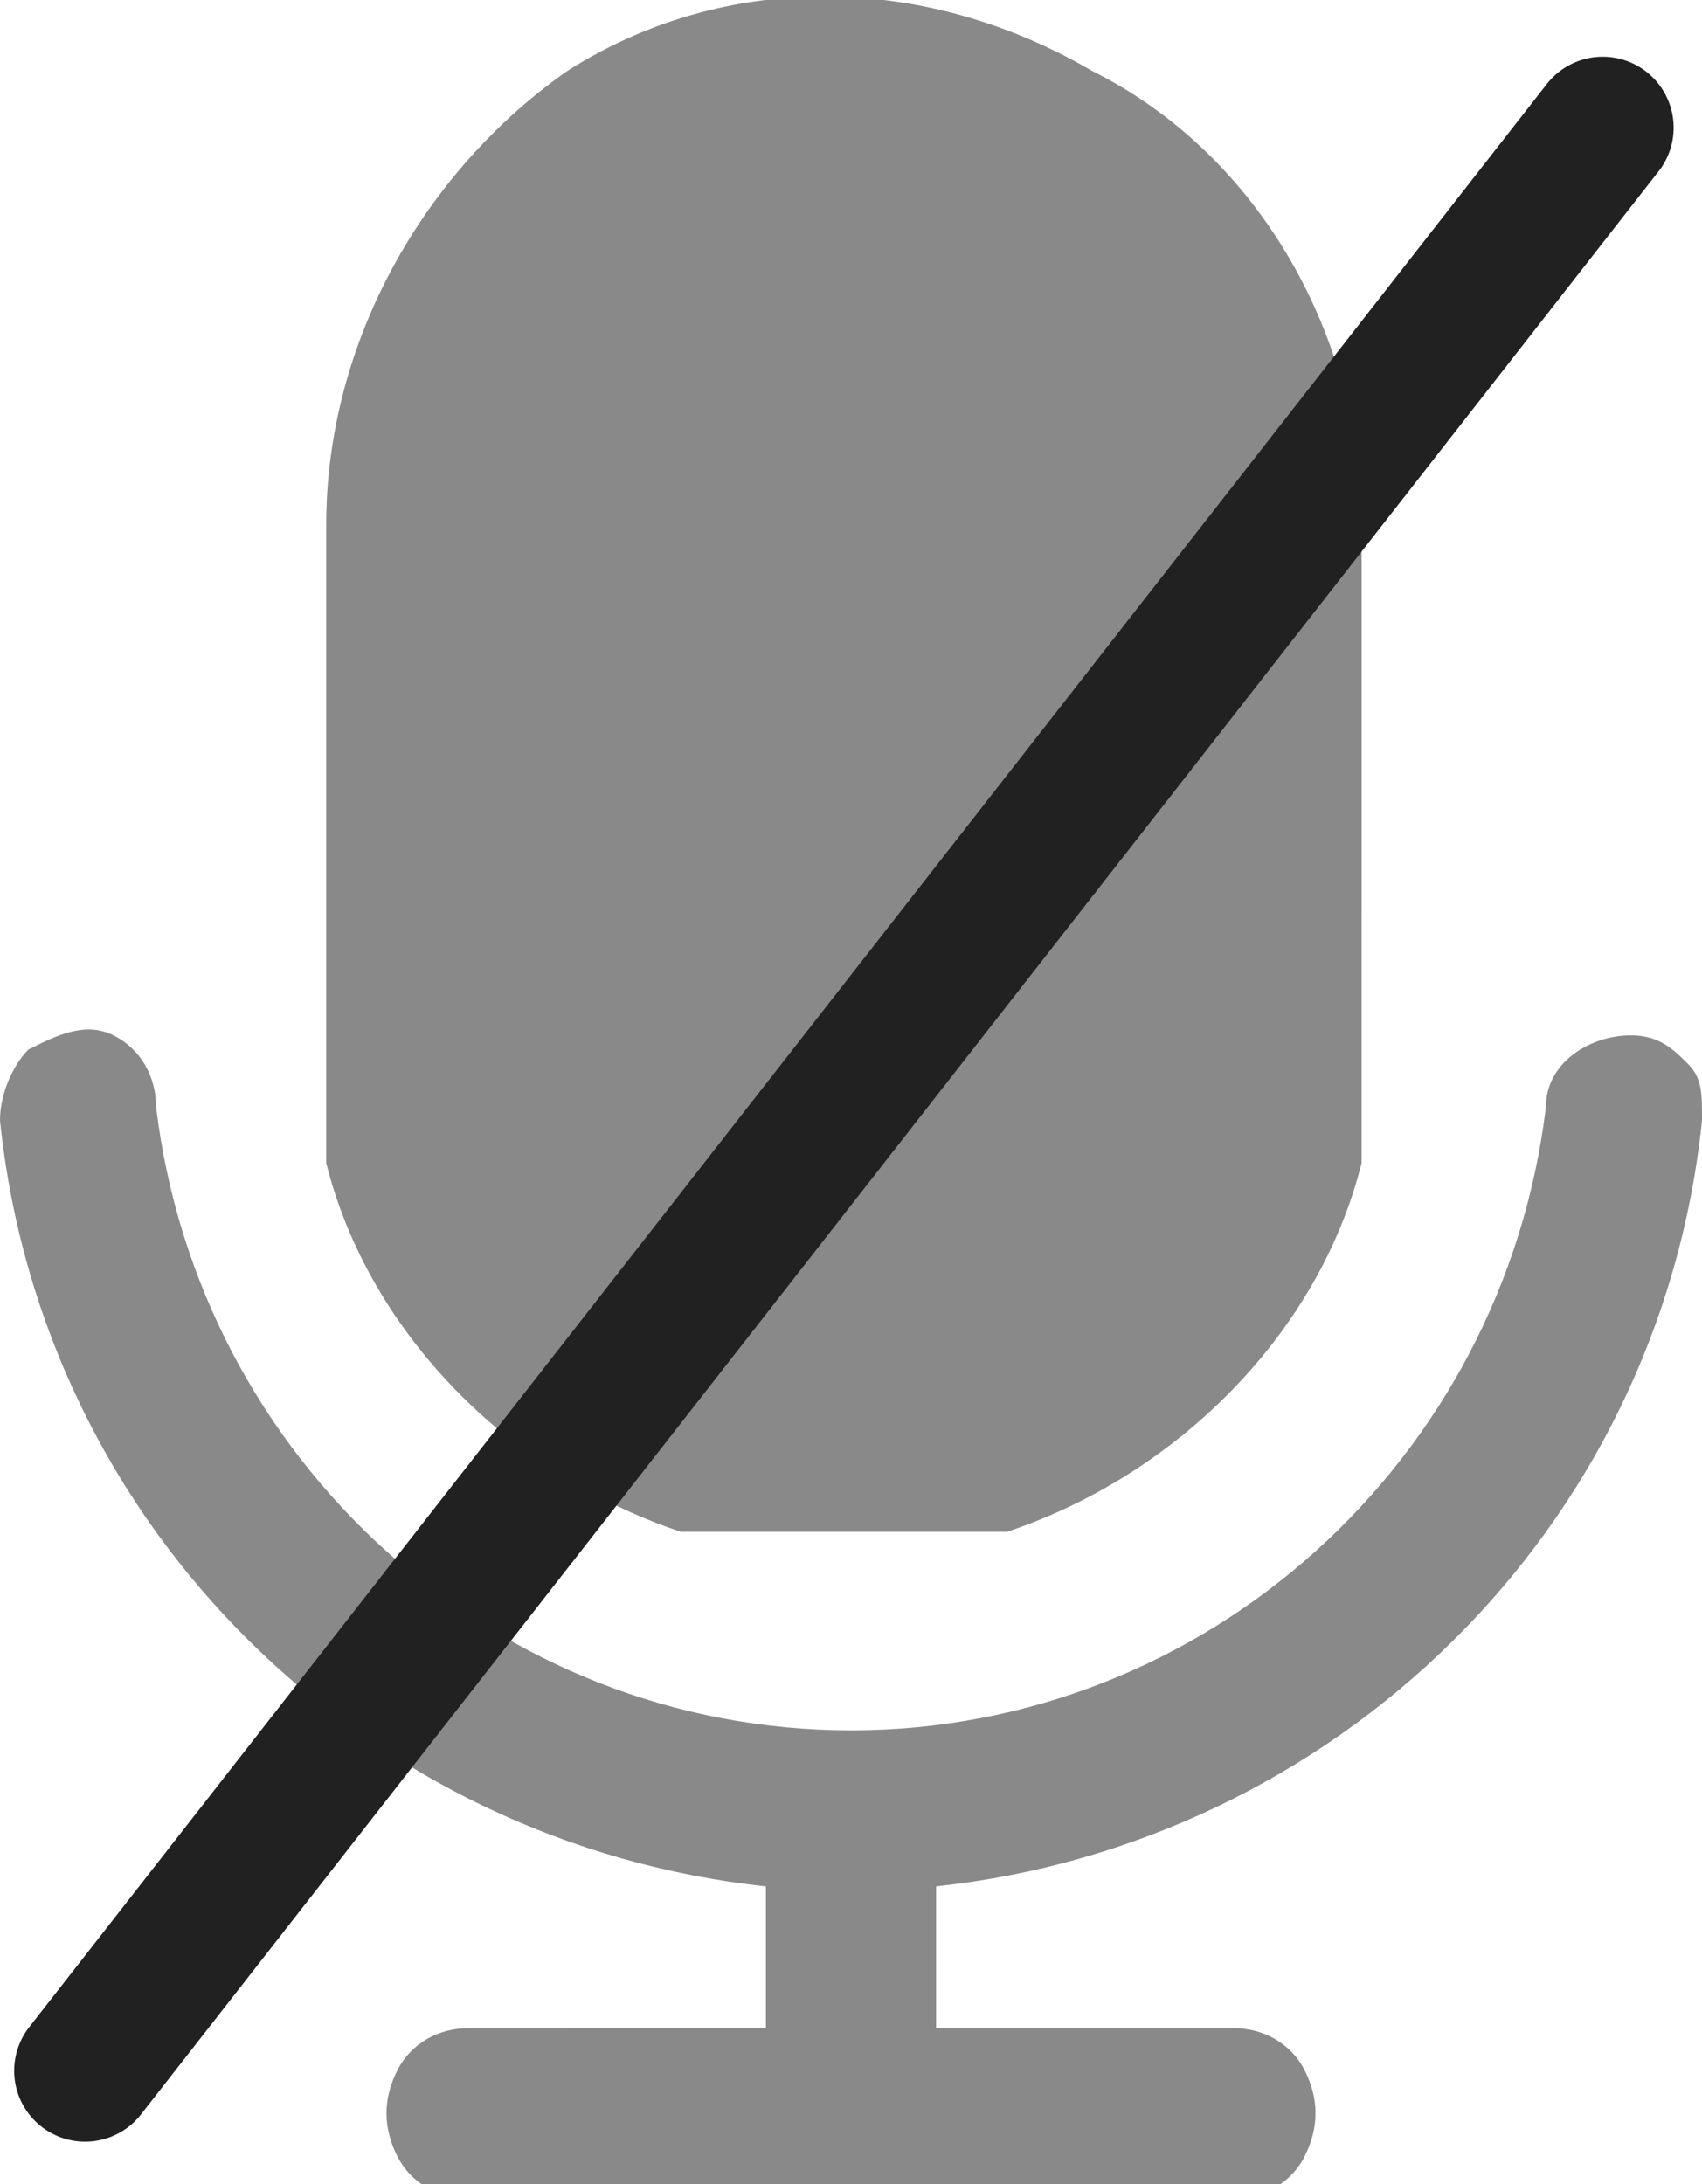 <?xml version="1.0" encoding="utf-8"?>
<!-- Generator: Adobe Illustrator 22.0.0, SVG Export Plug-In . SVG Version: 6.00 Build 0)  -->
<svg version="1.1" id="图层_1" xmlns="http://www.w3.org/2000/svg" xmlns:xlink="http://www.w3.org/1999/xlink" x="0px" y="0px"
	 viewBox="0 0 12 15.4" style="enable-background:new 0 0 12 15.4;" xml:space="preserve">
<style type="text/css">
	.st0{fill:#FFFFFF;}
	.st1{fill:#888988;}
	.st2{fill:none;stroke:#212121;stroke-linecap:round;stroke-linejoin:round;stroke-miterlimit:10;}
</style>
<g>
	<path class="st1" d="M2.3,7.5c0,0,0,0.1,0,0.1c0,0,0,0,0,0.1c0,0,0,0.1,0,0.1c0,0,0,0,0,0.1c0,0,0,0,0,0.1c0,0,0,0,0,0l0,0.1
		c0,0,0,0.1,0,0.1l0,0c0.3,1.2,1.3,2.2,2.5,2.6c0.1,0,0.1,0,0.2,0l0,0c0,0,0.1,0,0.1,0l0.1,0c0,0,0.1,0,0.1,0l0.1,0c0,0,0.1,0,0.1,0
		l0.1,0c0,0,0.1,0,0.1,0h0.5c0,0,0.1,0,0.1,0l0.1,0l0.1,0l0.1,0l0.1,0l0.1,0c0,0,0.1,0,0.1,0l0,0c0.1,0,0.1,0,0.2,0
		c1.2-0.4,2.2-1.4,2.5-2.6c0,0,0,0,0,0c0,0,0-0.1,0-0.1l0-0.1c0,0,0,0,0,0l0-0.1c0,0,0,0,0-0.1c0,0,0-0.1,0-0.1c0,0,0,0,0-0.1
		c0,0,0-0.1,0-0.1c0,0,0,0,0-0.1V3.7c0-1.3-0.7-2.6-1.9-3.2c-1.2-0.7-2.6-0.7-3.7,0C3,1.2,2.3,2.4,2.3,3.7v3.5
		C2.3,7.3,2.3,7.4,2.3,7.5C2.3,7.5,2.3,7.5,2.3,7.5z"/>
	<path class="st1" d="M12,7.9c0-0.2,0-0.3-0.1-0.4c-0.1-0.1-0.2-0.2-0.4-0.2c-0.3,0-0.6,0.2-0.6,0.5c-0.3,2.5-2.4,4.4-4.9,4.4
		s-4.6-1.9-4.9-4.4c0-0.2-0.1-0.4-0.3-0.5C0.6,7.2,0.4,7.3,0.2,7.4C0.1,7.5,0,7.7,0,7.9c0.3,2.9,2.6,5.1,5.4,5.4v1H3.3
		c-0.2,0-0.4,0.1-0.5,0.3c-0.1,0.2-0.1,0.4,0,0.6c0.1,0.2,0.3,0.3,0.5,0.3h5.4c0.2,0,0.4-0.1,0.5-0.3c0.1-0.2,0.1-0.4,0-0.6
		c-0.1-0.2-0.3-0.3-0.5-0.3H6.6v-1C9.4,13,11.7,10.8,12,7.9z"/>
</g>
<line class="st2" x1="11.3" y1="0.9" x2="0.6" y2="14.6"/>
</svg>
